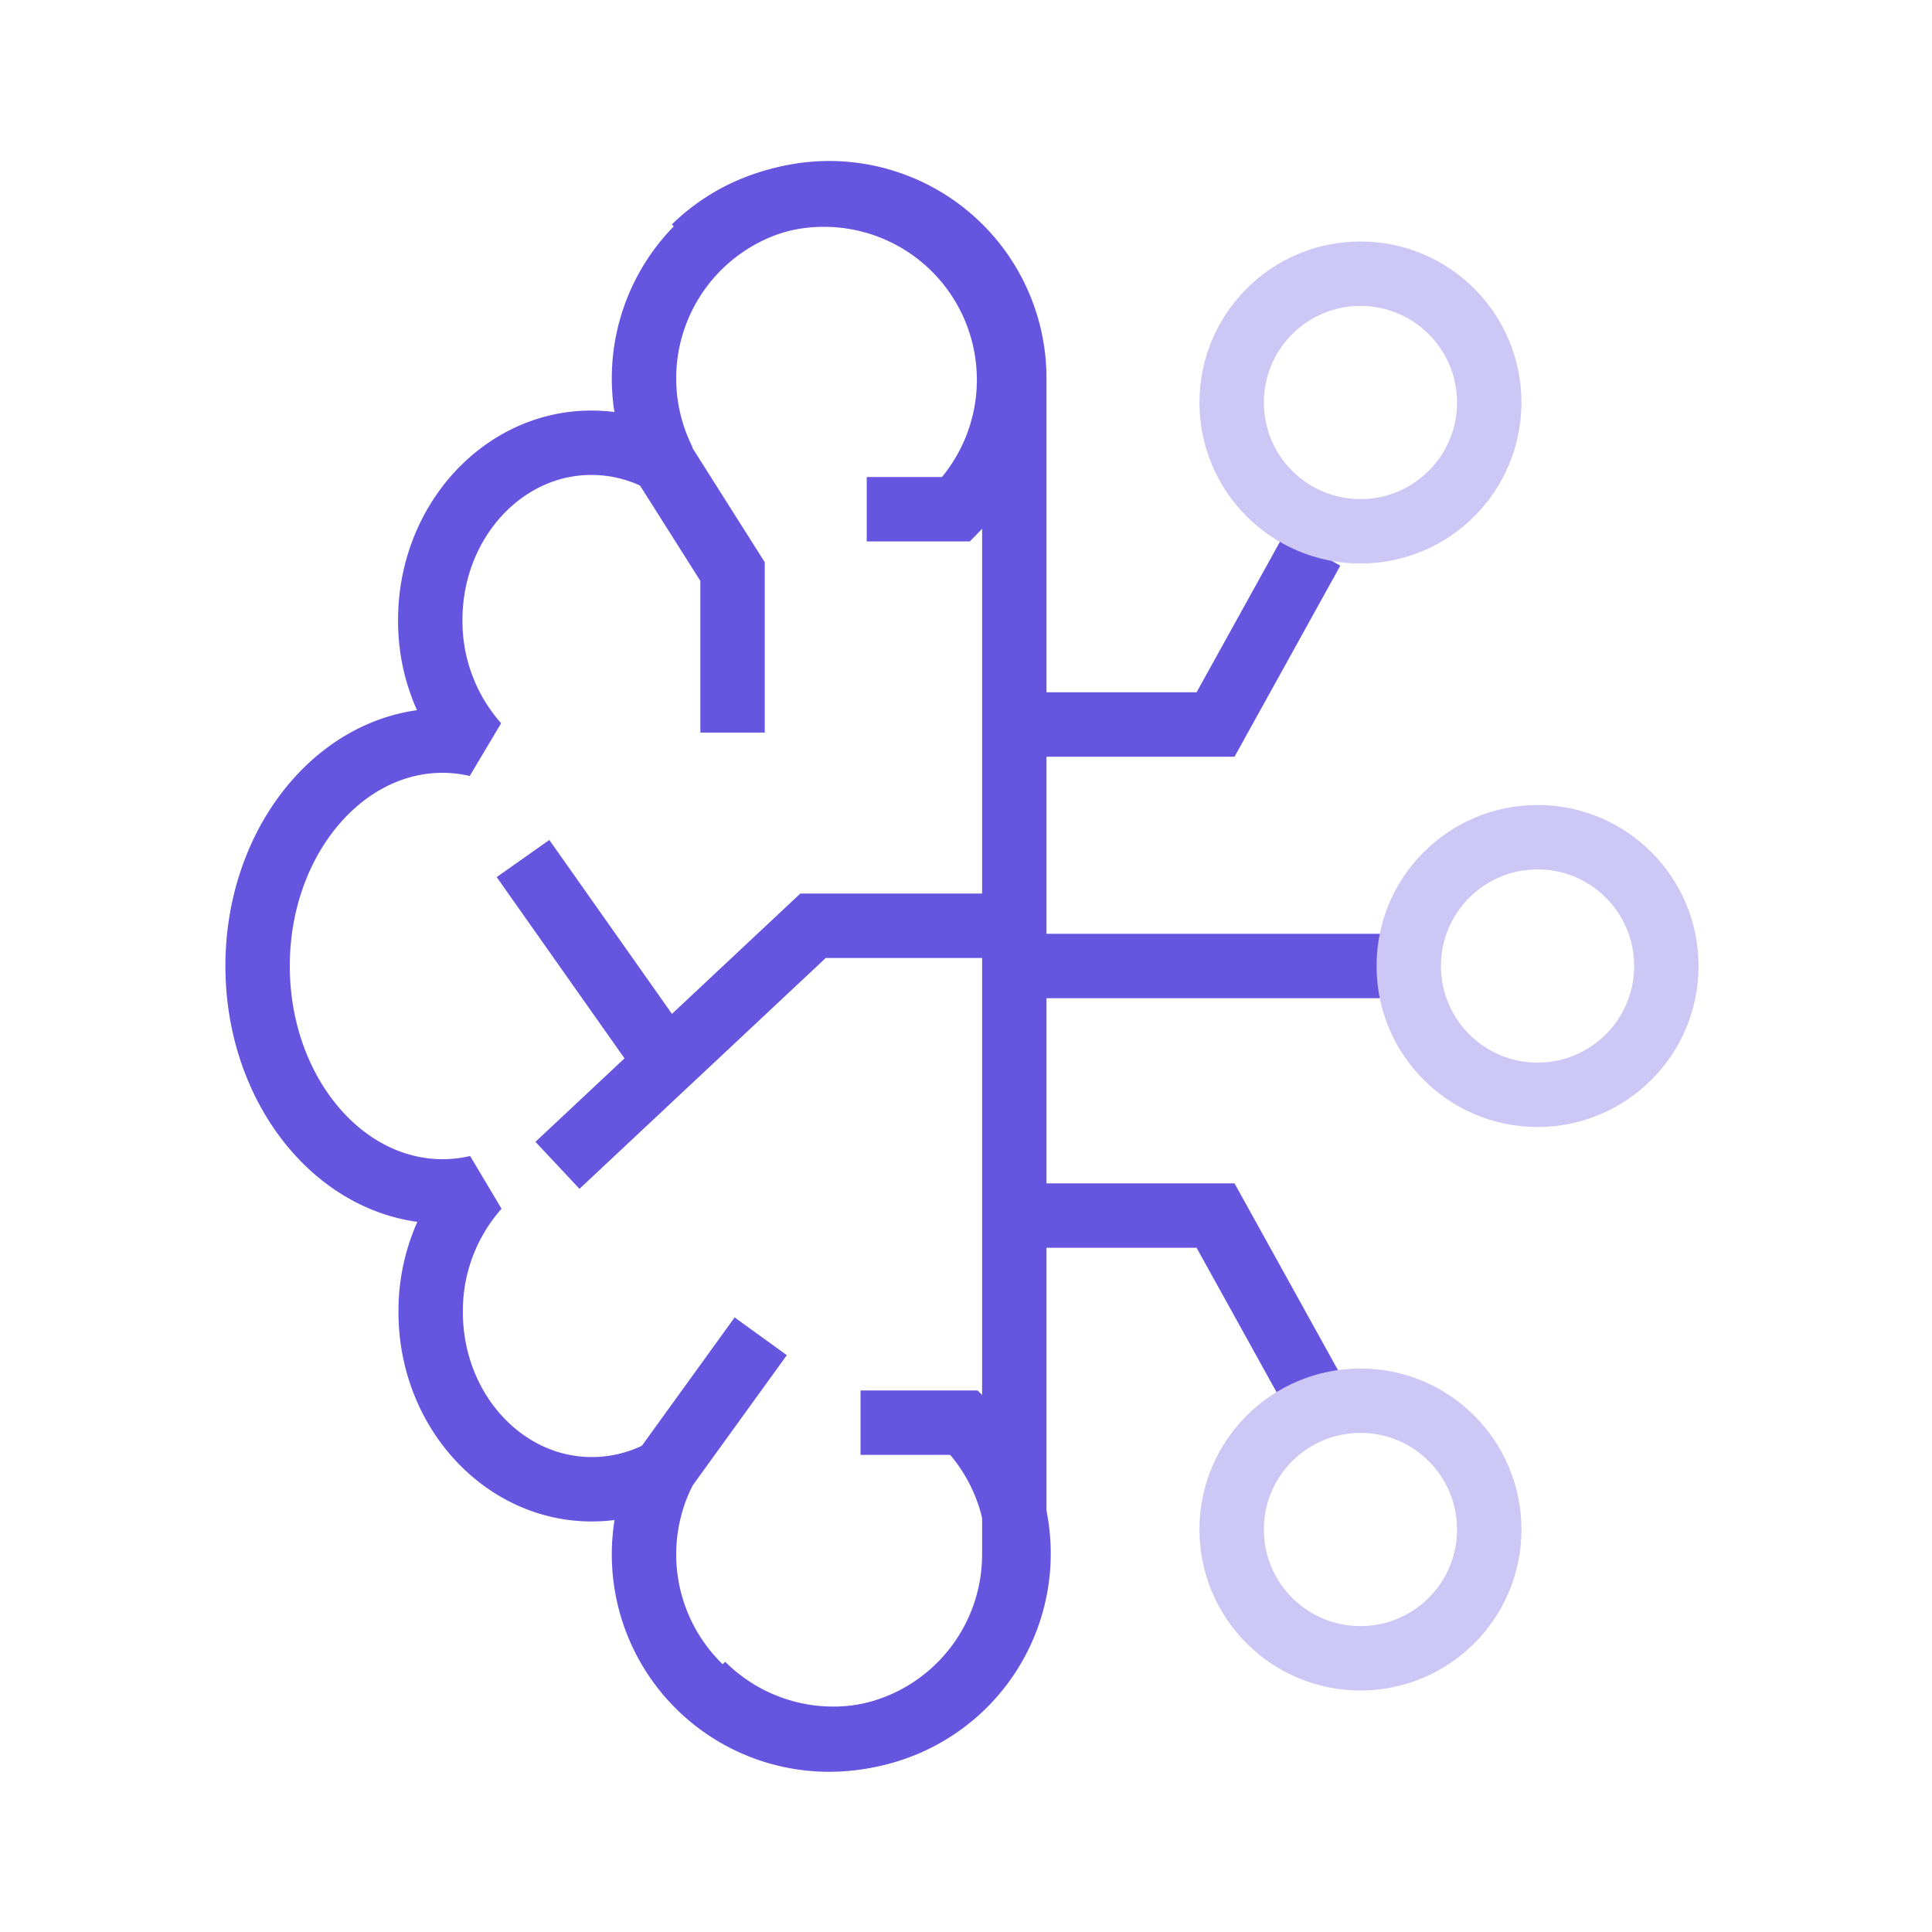 <!DOCTYPE svg PUBLIC "-//W3C//DTD SVG 1.1//EN" "http://www.w3.org/Graphics/SVG/1.1/DTD/svg11.dtd">
<!-- Uploaded to: SVG Repo, www.svgrepo.com, Transformed by: SVG Repo Mixer Tools -->
<svg width="800px" height="800px" viewBox="-20 -20 240.00 240.00" xmlns="http://www.w3.org/2000/svg" fill="#000000">
<g id="SVGRepo_bgCarrier" stroke-width="0"/>
<g id="SVGRepo_tracerCarrier" stroke-linecap="round" stroke-linejoin="round"/>
<g id="SVGRepo_iconCarrier">
<title>artificial intelligence</title>
<path d="M106,27A23,23,0,1,0,62.45,37.33a18.45,18.45,0,0,0-9-2.33c-11,0-20,9.85-20,22a23.09,23.09,0,0,0,5.81,15.5A19.12,19.12,0,0,0,35,72c-12.7,0-23,12.54-23,28s10.3,28,23,28a19.12,19.12,0,0,0,4.31-.5A23.09,23.09,0,0,0,33.5,143c0,12.15,9,22,20,22a18.45,18.45,0,0,0,9-2.33A23,23,0,1,0,106,173c0-.34,0-0.67,0-1h0V28h0C106,27.67,106,27.34,106,27Z" fill="none" stroke="#6555df" stroke-linejoin="bevel" stroke-width="8"/>
<path d="M67.26,189.26a23,23,0,0,0,32.53-32.53H86.9" fill="none" stroke="#6555df" stroke-miterlimit="10" stroke-width="8"/>
<path d="M66.26,10.74A23,23,0,0,1,98.79,43.26H87.67" fill="none" stroke="#6555df" stroke-miterlimit="10" stroke-width="8"/>
<polyline points="106 95 81 95 49.25 124.76" fill="none" stroke="#6555df" stroke-miterlimit="10" stroke-width="8"/>
<line x1="44.97" y1="86.65" x2="62.45" y2="111.44" fill="none" stroke="#6555df" stroke-miterlimit="10" stroke-width="8"/>
<line x1="62.45" y1="162.67" x2="74.5" y2="146" fill="none" stroke="#6555df" stroke-miterlimit="10" stroke-width="8"/>
<polyline points="62.45 37.49 71 51 71 71" fill="none" stroke="#6555df" stroke-miterlimit="10" stroke-width="8"/>
<line x1="152" y1="100" x2="104" y2="100" fill="none" stroke="#6555df" stroke-miterlimit="10" stroke-width="8"/>
<polyline points="107 131 131 131 143 152.67" fill="none" stroke="#6555df" stroke-miterlimit="10" stroke-width="8"/>
<polyline points="107 70 131 70 143 48.33" fill="none" stroke="#6555df" stroke-miterlimit="10" stroke-width="8"/>
<circle cx="171" cy="100" r="16" fill="none" stroke="#ccc7f4" stroke-miterlimit="10" stroke-width="8"/>
<circle cx="149" cy="170" r="16" fill="none" stroke="#ccc7f4" stroke-miterlimit="10" stroke-width="8"/>
<circle cx="149" cy="30" r="16" fill="none" stroke="#ccc7f4" stroke-miterlimit="10" stroke-width="8"/>
</g>
</svg>